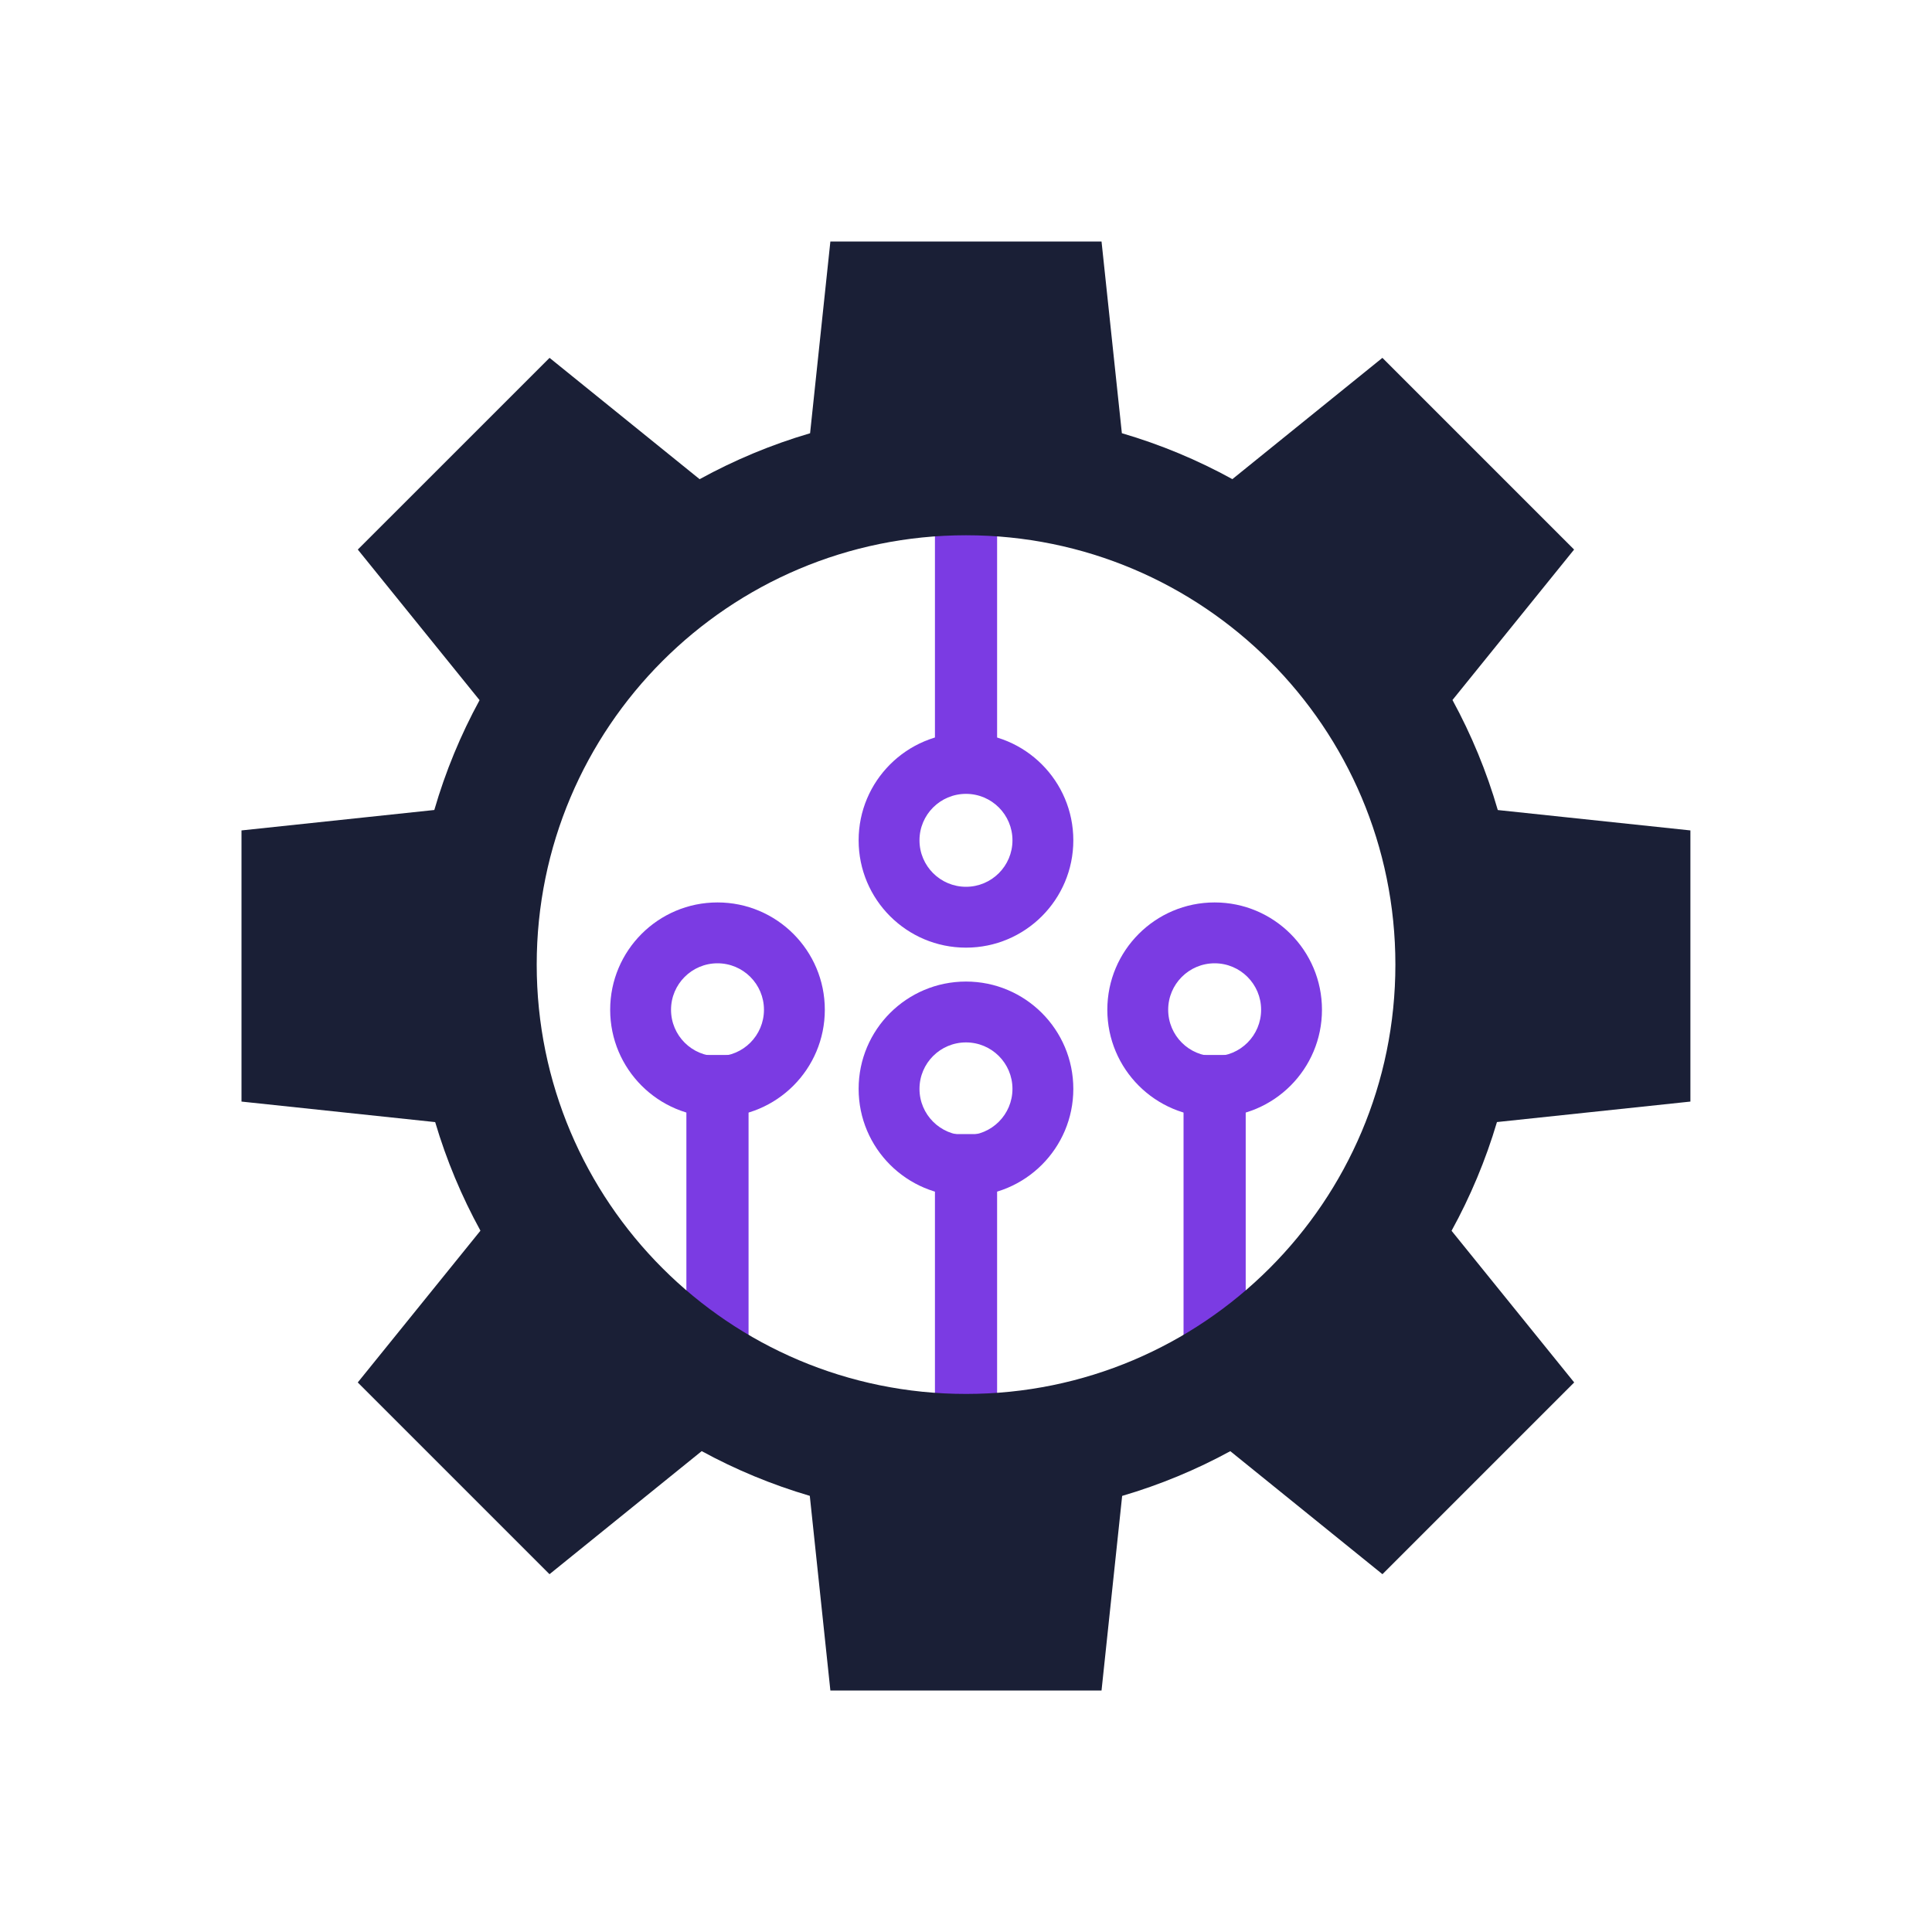 <svg width="40" height="40" viewBox="0 0 40 40" fill="none" xmlns="http://www.w3.org/2000/svg">
<path fill-rule="evenodd" clip-rule="evenodd" d="M14.211 28.275L14.211 21.842L15.498 21.842L15.498 28.275L14.211 28.275Z" fill="#7B3BE3"/>
<path fill-rule="evenodd" clip-rule="evenodd" d="M19.357 29.912L19.357 23.48L20.644 23.48L20.644 29.912L19.357 29.912Z" fill="#7B3BE3"/>
<path fill-rule="evenodd" clip-rule="evenodd" d="M19.357 15.994L19.357 9.562L20.644 9.562L20.644 15.994L19.357 15.994Z" fill="#7B3BE3"/>
<path fill-rule="evenodd" clip-rule="evenodd" d="M24.504 28.275L24.504 21.842L25.791 21.842L25.791 28.275L24.504 28.275Z" fill="#7B3BE3"/>
<path fill-rule="evenodd" clip-rule="evenodd" d="M20 18.36C20.531 18.36 20.962 17.929 20.962 17.398C20.962 16.866 20.531 16.436 20 16.436C19.468 16.436 19.037 16.866 19.037 17.398C19.037 17.929 19.468 18.36 20 18.36ZM20 19.62C21.227 19.62 22.222 18.625 22.222 17.398C22.222 16.171 21.227 15.175 20 15.175C18.772 15.175 17.777 16.171 17.777 17.398C17.777 18.625 18.772 19.62 20 19.62Z" fill="#7B3BE3"/>
<path fill-rule="evenodd" clip-rule="evenodd" d="M20 23.506C20.531 23.506 20.962 23.075 20.962 22.544C20.962 22.012 20.531 21.582 20 21.582C19.468 21.582 19.037 22.012 19.037 22.544C19.037 23.075 19.468 23.506 20 23.506ZM20 24.766C21.227 24.766 22.222 23.771 22.222 22.544C22.222 21.317 21.227 20.322 20 20.322C18.772 20.322 17.777 21.317 17.777 22.544C17.777 23.771 18.772 24.766 20 24.766Z" fill="#7B3BE3"/>
<path fill-rule="evenodd" clip-rule="evenodd" d="M14.855 21.869C15.386 21.869 15.817 21.438 15.817 20.906C15.817 20.375 15.386 19.944 14.855 19.944C14.324 19.944 13.893 20.375 13.893 20.906C13.893 21.438 14.324 21.869 14.855 21.869ZM14.855 23.129C16.082 23.129 17.077 22.134 17.077 20.906C17.077 19.679 16.082 18.684 14.855 18.684C13.628 18.684 12.633 19.679 12.633 20.906C12.633 22.134 13.628 23.129 14.855 23.129Z" fill="#7B3BE3"/>
<path fill-rule="evenodd" clip-rule="evenodd" d="M25.148 21.869C25.679 21.869 26.11 21.438 26.11 20.906C26.11 20.375 25.679 19.944 25.148 19.944C24.617 19.944 24.186 20.375 24.186 20.906C24.186 21.438 24.617 21.869 25.148 21.869ZM25.148 23.129C26.375 23.129 27.37 22.134 27.37 20.906C27.37 19.679 26.375 18.684 25.148 18.684C23.921 18.684 22.926 19.679 22.926 20.906C22.926 22.134 23.921 23.129 25.148 23.129Z" fill="#7B3BE3"/>
<path fill-rule="evenodd" clip-rule="evenodd" d="M17.192 5L16.772 8.97C15.97 9.205 15.204 9.526 14.485 9.921L11.378 7.409L7.408 11.378L9.929 14.496C9.539 15.211 9.223 15.973 8.992 16.77L5 17.193V22.807L9.01 23.232C9.243 24.02 9.559 24.773 9.947 25.48L7.407 28.622L11.377 32.592L14.528 30.044C15.232 30.428 15.981 30.739 16.766 30.97L17.192 35H22.806L23.233 30.971C24.018 30.741 24.767 30.429 25.472 30.045L28.622 32.592L32.592 28.622L30.053 25.482C30.442 24.774 30.759 24.02 30.993 23.231L34.998 22.807V17.193L31.01 16.771C30.779 15.972 30.462 15.21 30.072 14.493L32.59 11.378L28.621 7.409L25.515 9.92C24.796 9.524 24.029 9.204 23.227 8.969L22.806 5H17.192ZM20.001 28.86C24.91 28.86 28.89 24.88 28.89 19.971C28.89 15.062 24.91 11.082 20.001 11.082C15.092 11.082 11.112 15.062 11.112 19.971C11.112 24.88 15.092 28.86 20.001 28.86Z" fill="#1A1F36"/>
</svg>
